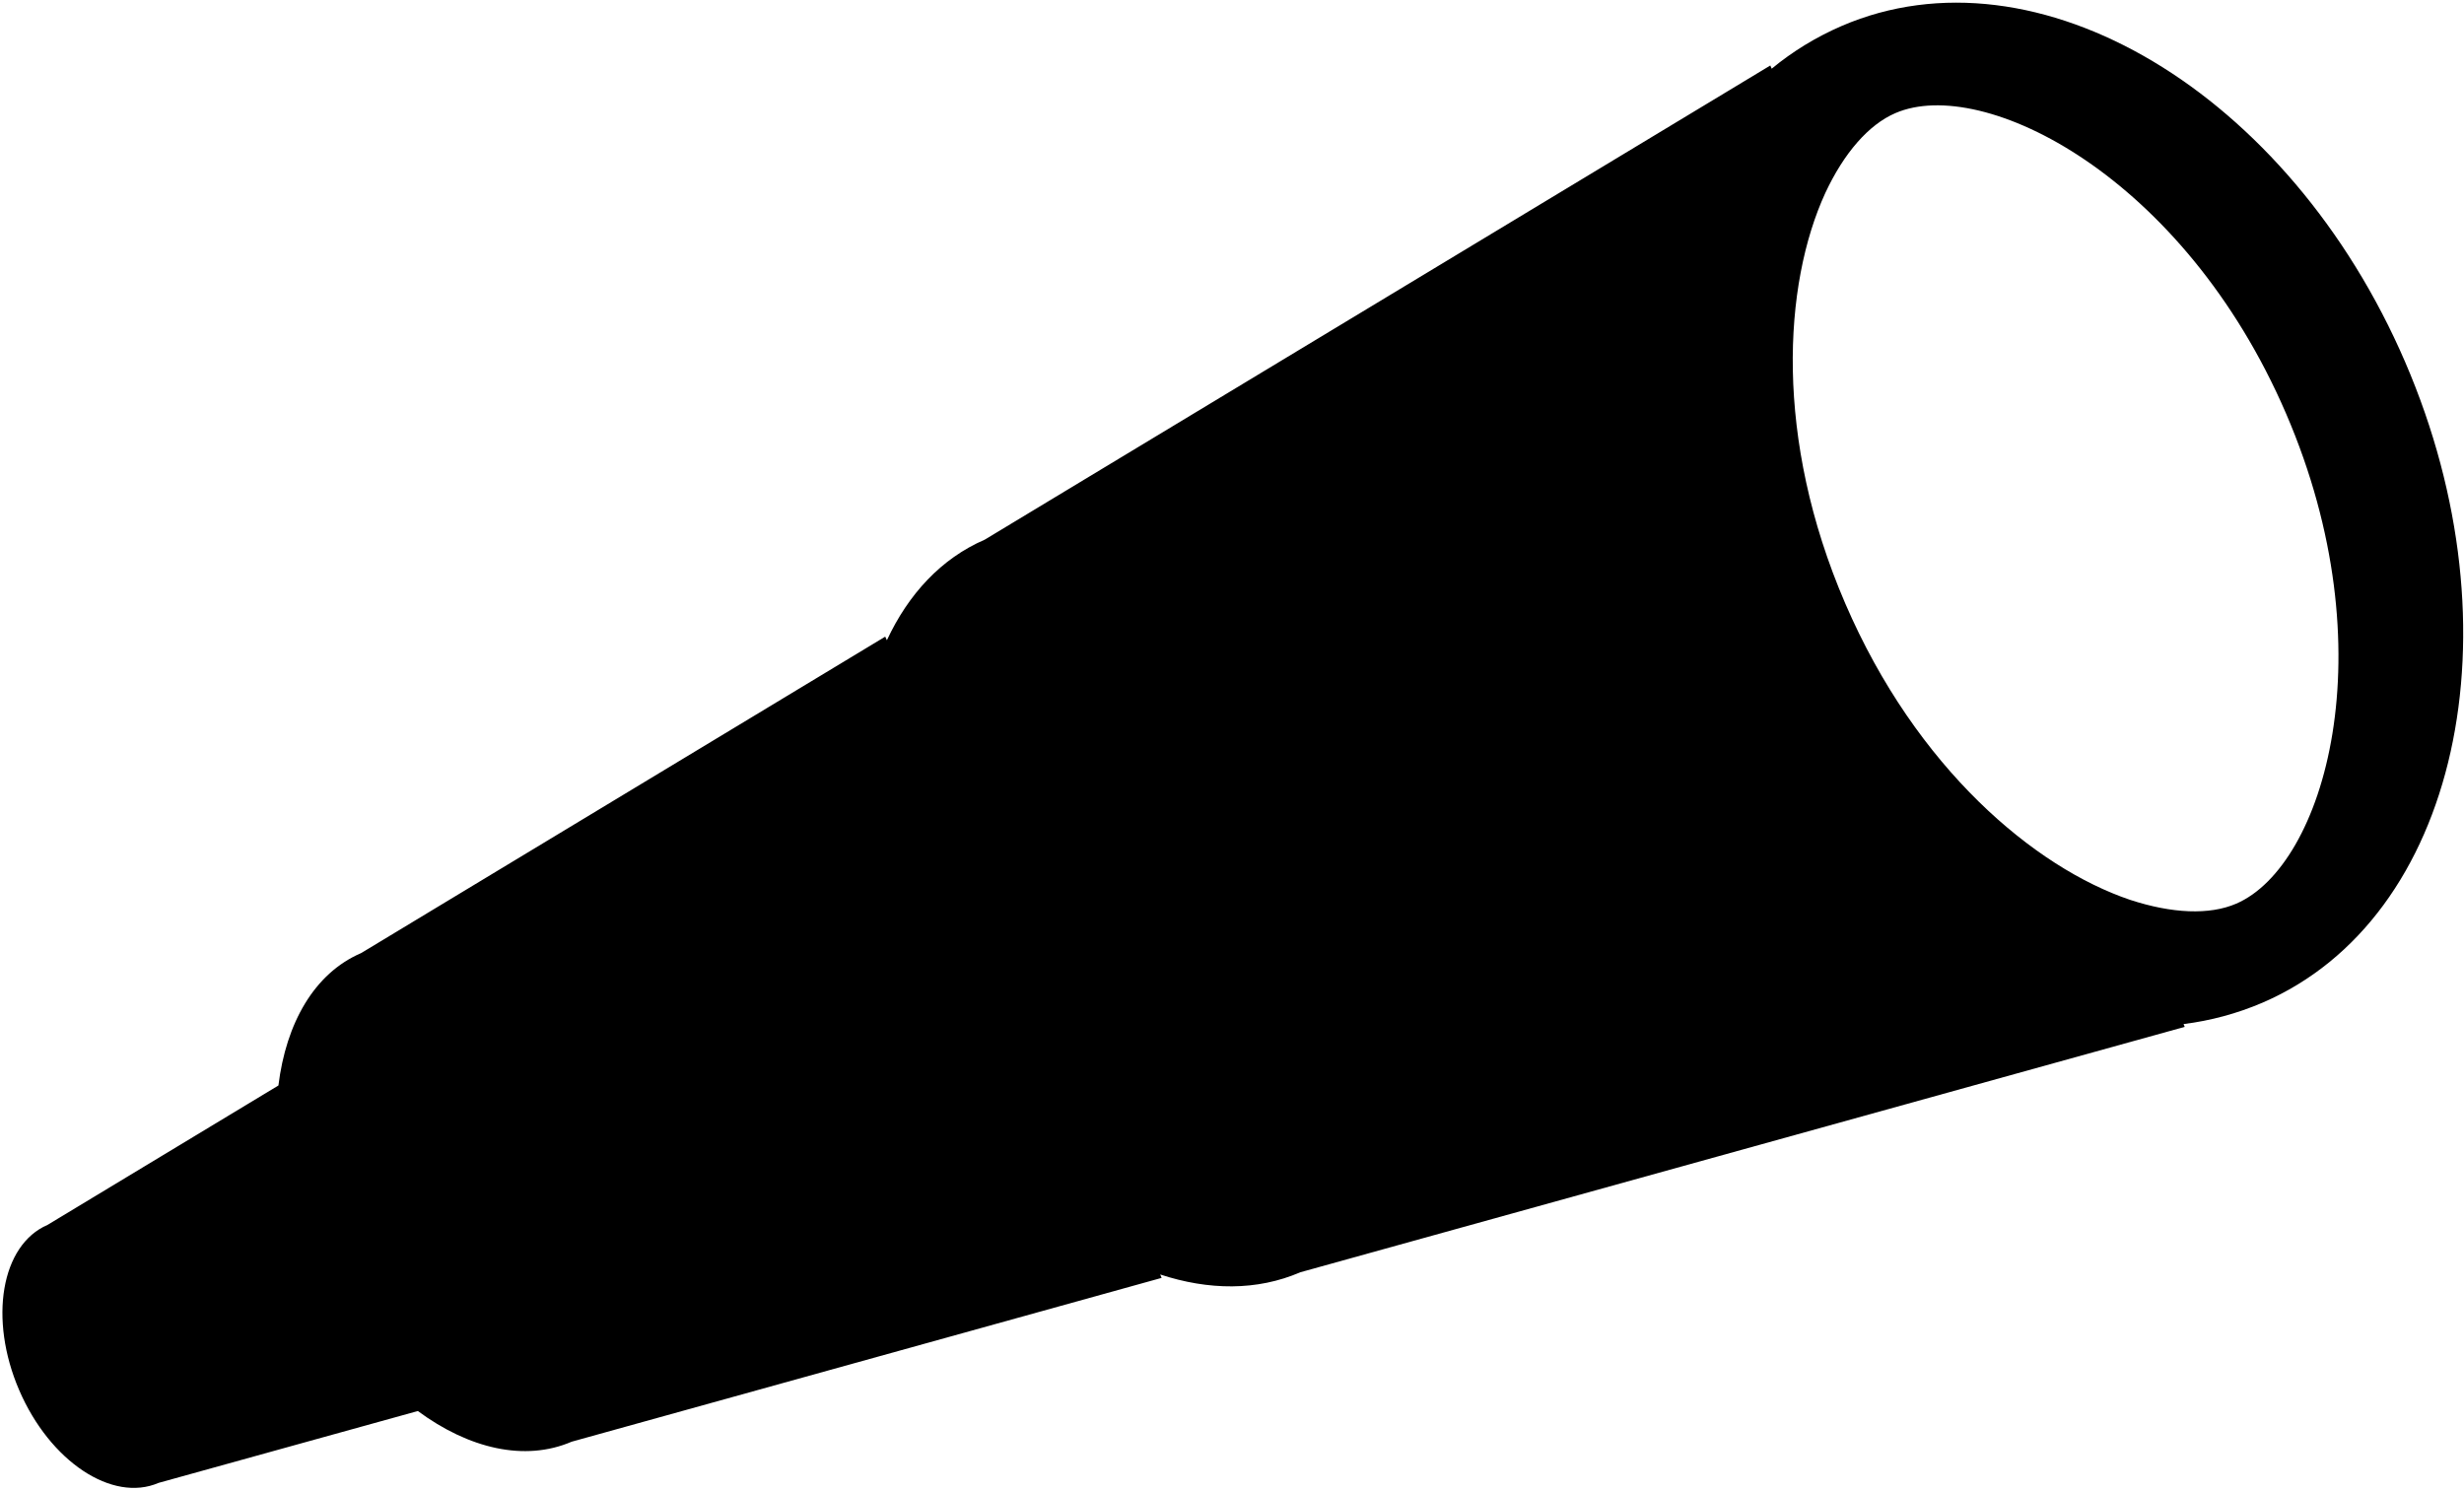 <?xml version="1.0" encoding="UTF-8" standalone="no"?>
<!DOCTYPE svg PUBLIC "-//W3C//DTD SVG 1.1//EN" "http://www.w3.org/Graphics/SVG/1.1/DTD/svg11.dtd">
<svg width="100%" height="100%" viewBox="0 0 638 386" version="1.1" xmlns="http://www.w3.org/2000/svg" xmlns:xlink="http://www.w3.org/1999/xlink" xml:space="preserve" xmlns:serif="http://www.serif.com/" style="fill-rule:evenodd;clip-rule:evenodd;stroke-linejoin:round;stroke-miterlimit:2;">
    <g transform="matrix(1,0,0,1,-14700,-10904)">
        <g transform="matrix(1,0,0,1,13992.6,7972.17)">
            <g transform="matrix(-1,0,0,1,1426.61,2932.52)">
                <g id="icon-telescope">
                    <path d="M706.914,316.523L647.119,280.414C645.141,264.287 637.863,251.358 625.695,246.122L490.003,164.178L489.573,165.112C483.994,153.155 475.489,143.936 464.242,139.069L260.827,16.269L260.458,17.117L260.458,17.092C255.063,12.63 248.978,8.906 242.342,6.03C191.85,-15.725 126.523,23.238 96.436,93.086C66.372,162.811 82.842,237.172 133.345,258.952C139.995,261.805 146.891,263.647 153.823,264.508L153.527,265.233L382.508,328.778C393.742,333.633 406.267,333.472 418.803,329.356L418.434,330.241L571.172,372.656C583.389,377.916 597.881,374.414 611.019,364.716L678.139,383.323C690.123,388.498 706.286,377.78 714.239,359.32C722.191,340.872 718.922,321.709 706.914,316.523ZM241.431,155.563C223.006,198.334 192.366,223.973 167.697,232.331C156.819,235.895 147.109,236.325 140.189,233.327C117.477,223.555 100.759,167.927 127.295,106.384C153.82,44.856 205.711,18.798 228.425,28.595C235.345,31.57 241.736,38.895 246.591,49.292C257.459,72.967 259.844,112.837 241.431,155.563Z" style="fill-rule:nonzero;"/>
                </g>
            </g>
        </g>
    </g>
</svg>
